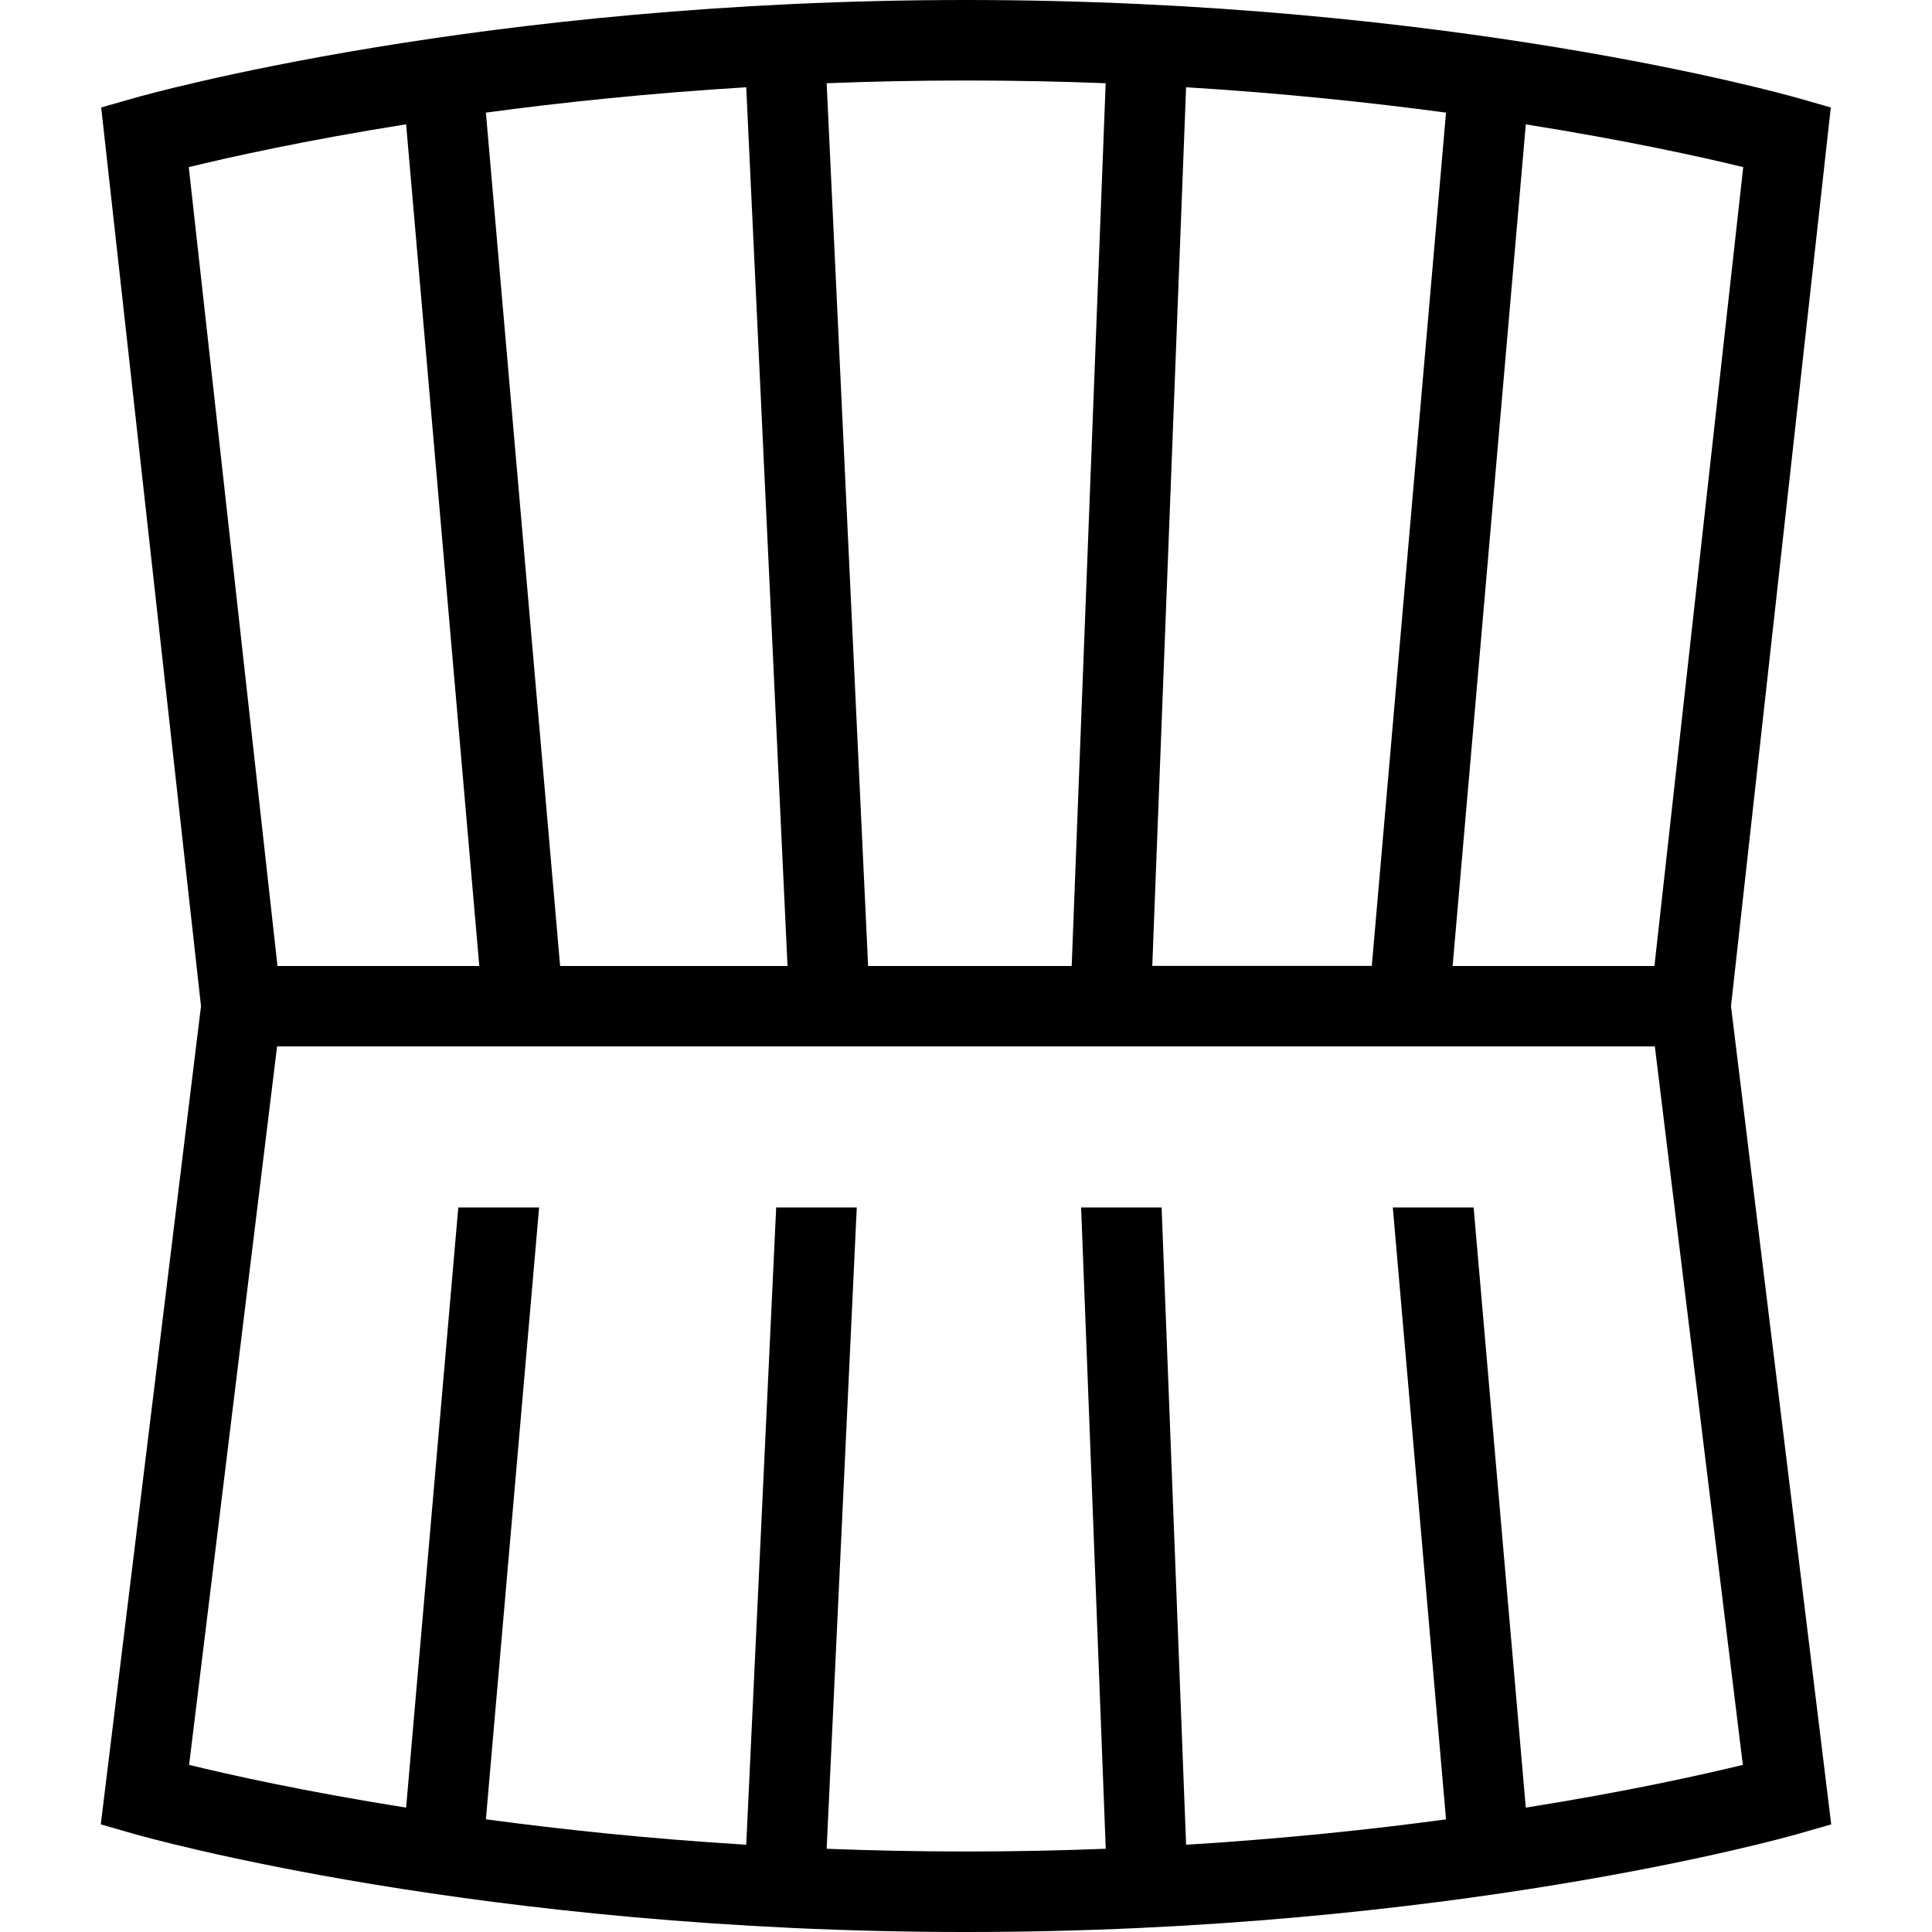<?xml version="1.0" encoding="UTF-8"?>
<svg xmlns="http://www.w3.org/2000/svg" id="Layer_1" data-name="Layer 1" viewBox="0 0 24 24">
  <path d="m21.503,12.499l1.24-11.164-.406-.116c-.174-.05-4.336-1.219-10.337-1.219S1.837,1.169,1.663,1.219l-.406.116,1.24,11.164-1.245,10.164.411.118c.174.05,4.336,1.219,10.337,1.219s10.163-1.169,10.337-1.219l.411-.118-1.245-10.164Zm-.951-.499h-2.507l.909-10.455c1.27.202,2.204.41,2.701.531l-1.103,9.924Zm-6.238,0l.42-10.916c1.195.073,2.281.188,3.229.315l-.922,10.6h-2.727Zm-.579-10.966l-.422,10.966h-2.529l-.515-10.966c.558-.022,1.135-.034,1.731-.034s1.176.012,1.735.034Zm-6.777,10.966l-.922-10.601c.949-.128,2.037-.242,3.234-.315l.513,10.916h-2.825ZM5.045,1.544l.909,10.456h-2.507L2.345,2.076c.497-.121,1.43-.33,2.701-.532Zm13.909,20.912l-.648-7.456h-1.004l.661,7.601c-.948.128-2.034.242-3.229.315l-.304-7.916h-1l.306,7.966c-.559.022-1.138.034-1.736.034s-1.173-.012-1.731-.034l.374-7.966h-1.001l-.372,7.916c-1.197-.073-2.284-.188-3.234-.316l.661-7.6h-1.004l-.648,7.455c-1.266-.201-2.198-.409-2.696-.531l1.093-8.925h17.115l1.093,8.925c-.498.121-1.429.33-2.696.531Z"/>
</svg>
